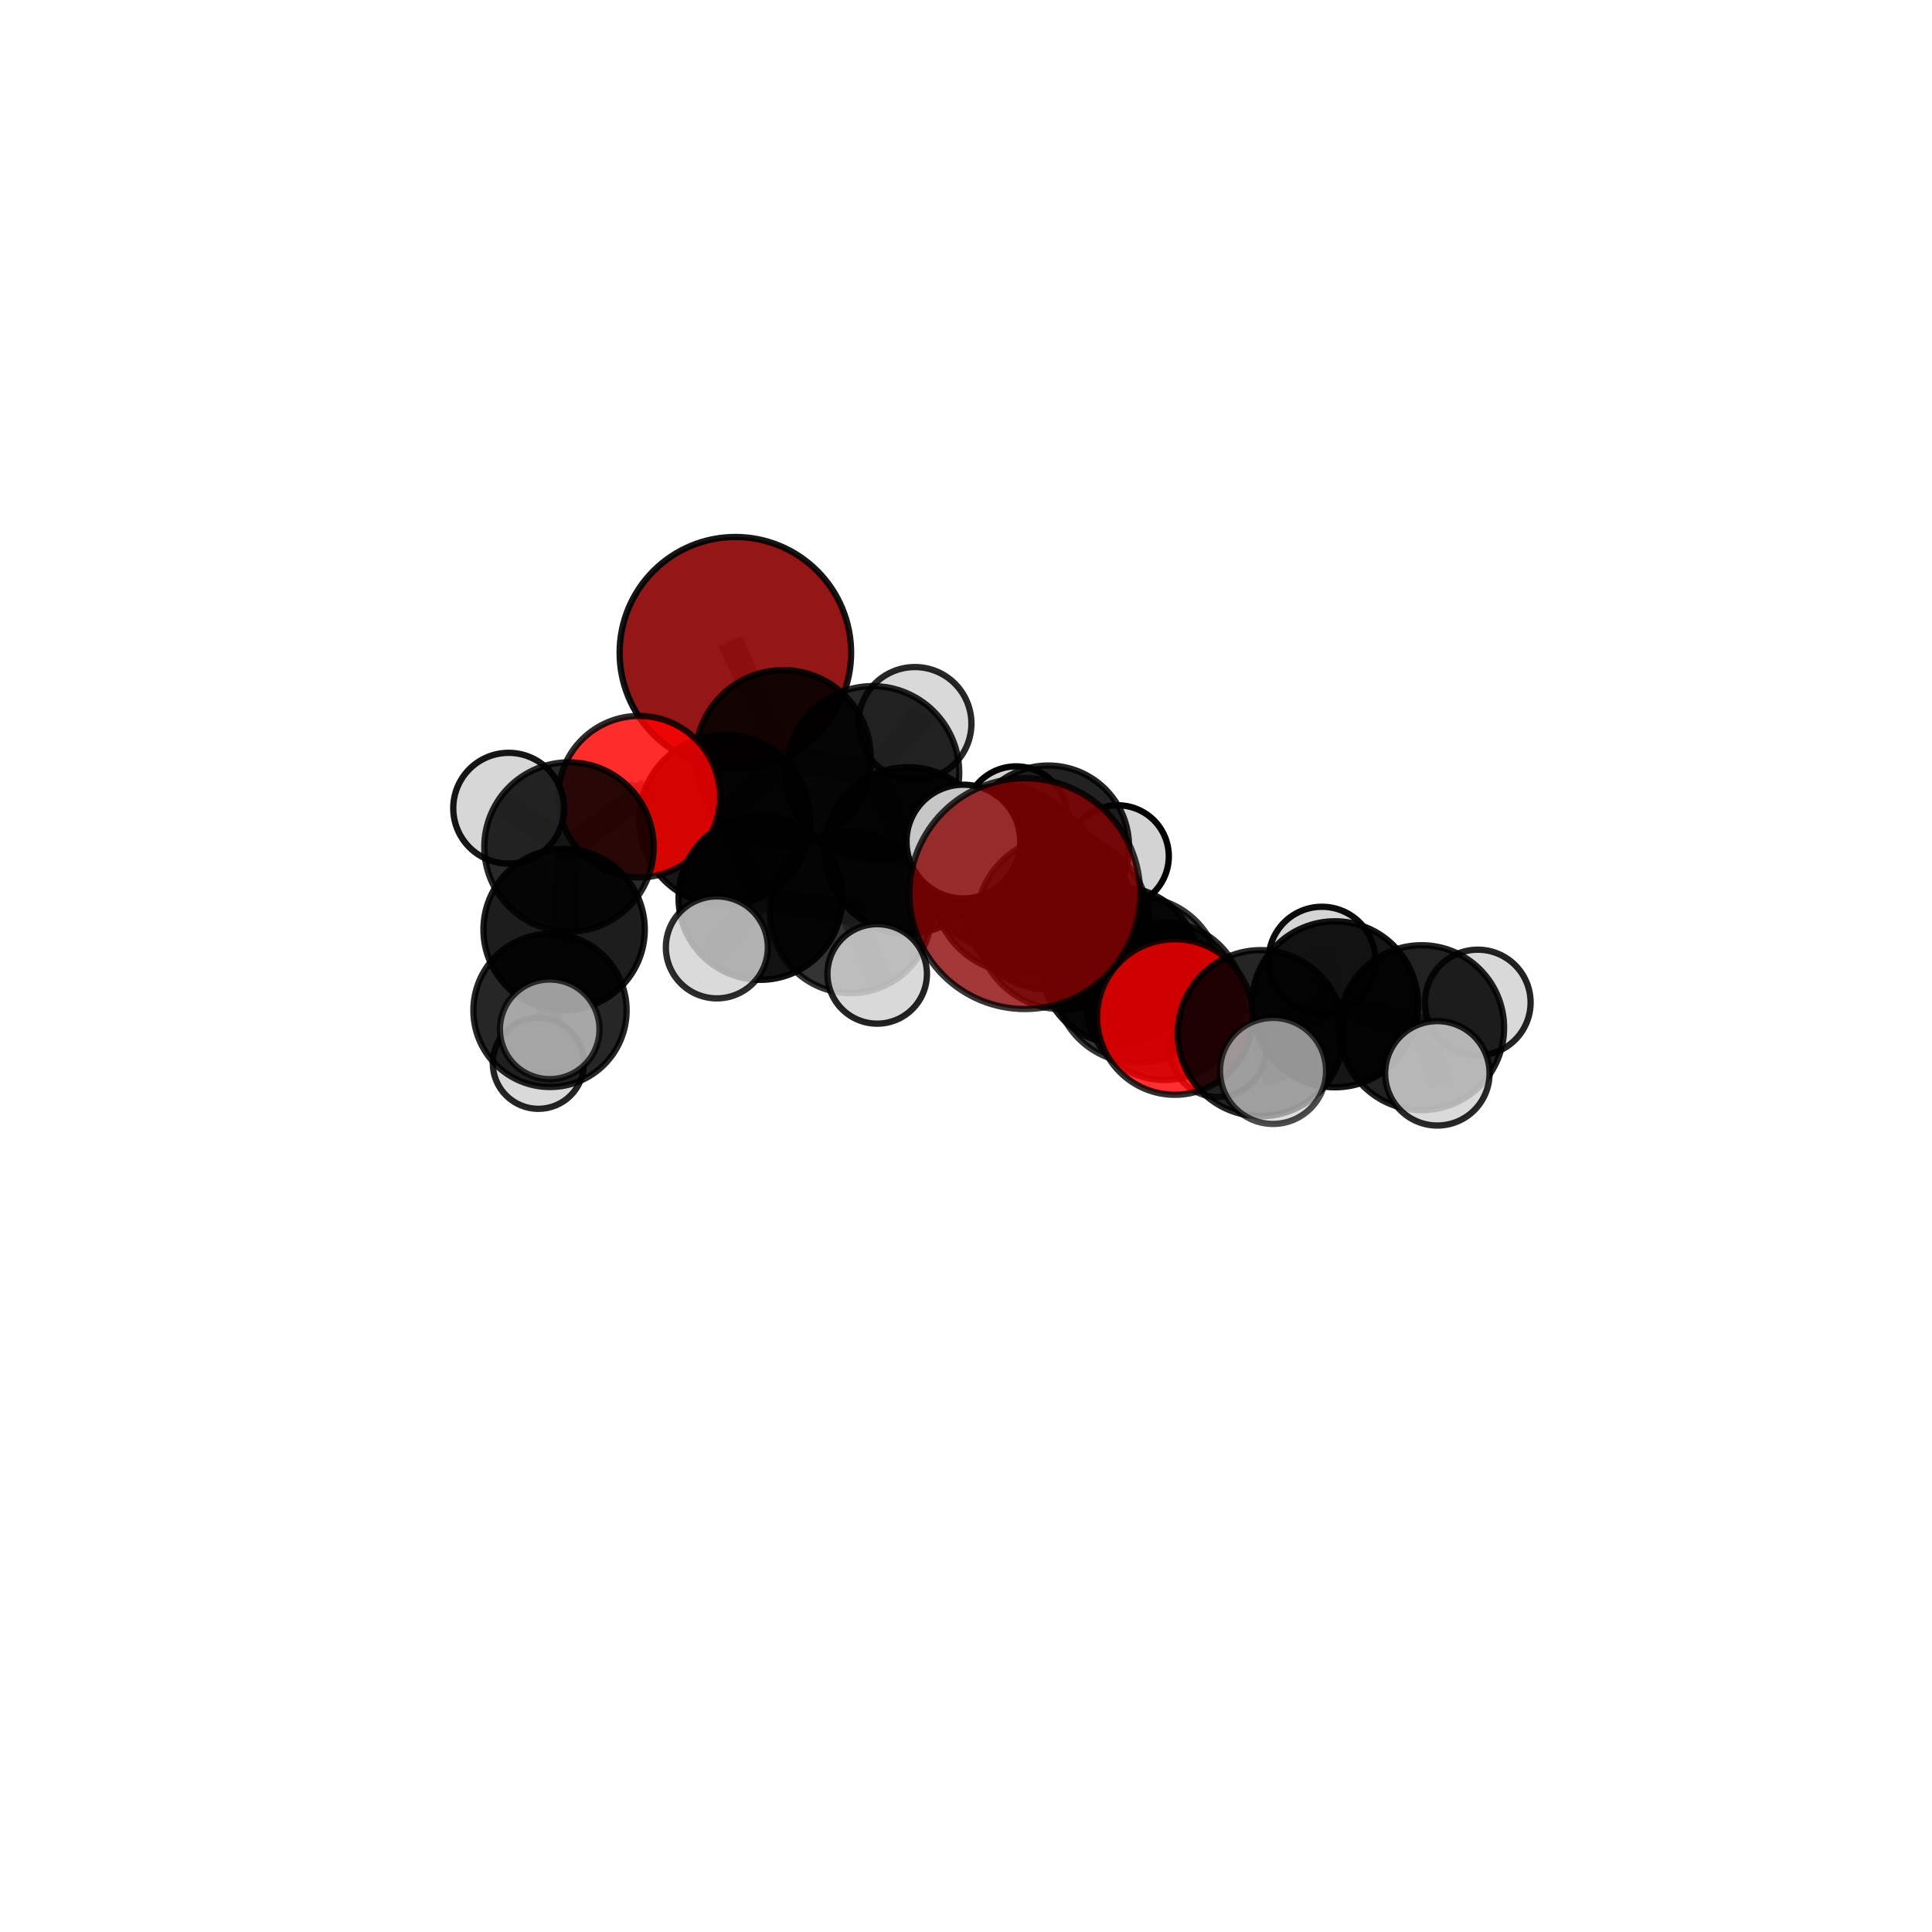 <?xml version="1.0" encoding="utf-8" standalone="no"?>
<!DOCTYPE svg PUBLIC "-//W3C//DTD SVG 1.1//EN"
  "http://www.w3.org/Graphics/SVG/1.1/DTD/svg11.dtd">
<svg xmlns:xlink="http://www.w3.org/1999/xlink" width="153pt" height="153pt" viewBox="0 0 153 153" xmlns="http://www.w3.org/2000/svg" version="1.1">
 <defs>
  <style type="text/css">*{stroke-linejoin: round; stroke-linecap: butt}</style>
 </defs>
 <g id="figure_1">
  <g id="patch_1">
   <path d="M 0 153 
L 153 153 
L 153 0 
L 0 0 
L 0 153 
z
" style="fill: none"/>
  </g>
  <g id="patch_2">
   <path d="M 7.2 145.8 
L 145.8 145.8 
L 145.8 7.2 
L 7.2 7.2 
L 7.2 145.8 
z
" style="fill: none"/>
  </g>
  <g id="axes_1">
   <g id="line2d_1">
    <path d="M 81.154 70.768 
L 84.159 73.071 
" clip-path="url(#pa0c76f3fc5)" style="fill: none; stroke: #808080; stroke-opacity: 0.763; stroke-width: 2; stroke-linecap: square"/>
   </g>
   <g id="line2d_2">
    <path d="M 84.159 73.071 
L 90.078 77.598 
" clip-path="url(#pa0c76f3fc5)" style="fill: none; stroke: #808080; stroke-opacity: 0.709; stroke-width: 2; stroke-linecap: square"/>
   </g>
   <g id="line2d_3">
    <path d="M 58.235 51.69 
L 62.017 60.011 
" clip-path="url(#pa0c76f3fc5)" style="fill: none; stroke: #808080; stroke-opacity: 0.772; stroke-width: 2; stroke-linecap: square"/>
   </g>
   <g id="line2d_4">
    <path d="M 62.017 60.011 
L 57.386 64.941 
" clip-path="url(#pa0c76f3fc5)" style="fill: none; stroke: #808080; stroke-opacity: 0.729; stroke-width: 2; stroke-linecap: square"/>
   </g>
   <g id="line2d_5">
    <path d="M 93.04 80.538 
L 90.078 77.598 
" clip-path="url(#pa0c76f3fc5)" style="fill: none; stroke: #808080; stroke-opacity: 0.69; stroke-width: 2; stroke-linecap: square"/>
   </g>
   <g id="line2d_6">
    <path d="M 93.04 80.538 
L 99.838 81.821 
" clip-path="url(#pa0c76f3fc5)" style="fill: none; stroke: #808080; stroke-opacity: 0.69; stroke-width: 2; stroke-linecap: square"/>
   </g>
   <g id="line2d_7">
    <path d="M 99.838 81.821 
L 105.719 79.533 
" clip-path="url(#pa0c76f3fc5)" style="fill: none; stroke: #808080; stroke-opacity: 0.688; stroke-width: 2; stroke-linecap: square"/>
   </g>
   <g id="line2d_8">
    <path d="M 99.838 81.821 
L 100.814 84.808 
" clip-path="url(#pa0c76f3fc5)" style="fill: none; stroke: #808080; stroke-opacity: 0.688; stroke-width: 2; stroke-linecap: square"/>
   </g>
   <g id="line2d_9">
    <path d="M 50.609 63.09 
L 57.386 64.941 
" clip-path="url(#pa0c76f3fc5)" style="fill: none; stroke: #808080; stroke-opacity: 0.723; stroke-width: 2; stroke-linecap: square"/>
   </g>
   <g id="line2d_10">
    <path d="M 50.609 63.09 
L 45.058 67.073 
" clip-path="url(#pa0c76f3fc5)" style="fill: none; stroke: #808080; stroke-opacity: 0.719; stroke-width: 2; stroke-linecap: square"/>
   </g>
   <g id="line2d_11">
    <path d="M 45.058 67.073 
L 44.673 73.614 
" clip-path="url(#pa0c76f3fc5)" style="fill: none; stroke: #808080; stroke-opacity: 0.684; stroke-width: 2; stroke-linecap: square"/>
   </g>
   <g id="line2d_12">
    <path d="M 45.058 67.073 
L 40.281 64.005 
" clip-path="url(#pa0c76f3fc5)" style="fill: none; stroke: #808080; stroke-opacity: 0.719; stroke-width: 2; stroke-linecap: square"/>
   </g>
   <g id="line2d_13">
    <path d="M 79.479 68.693 
L 83.008 71.849 
" clip-path="url(#pa0c76f3fc5)" style="fill: none; stroke: #808080; stroke-opacity: 0.676; stroke-width: 2; stroke-linecap: square"/>
   </g>
   <g id="line2d_14">
    <path d="M 79.479 68.693 
L 71.912 67.342 
" clip-path="url(#pa0c76f3fc5)" style="fill: none; stroke: #808080; stroke-opacity: 0.682; stroke-width: 2; stroke-linecap: square"/>
   </g>
   <g id="line2d_15">
    <path d="M 79.479 68.693 
L 83.016 67.019 
" clip-path="url(#pa0c76f3fc5)" style="fill: none; stroke: #808080; stroke-opacity: 0.668; stroke-width: 2; stroke-linecap: square"/>
   </g>
   <g id="line2d_16">
    <path d="M 83.008 71.849 
L 88.693 76.456 
" clip-path="url(#pa0c76f3fc5)" style="fill: none; stroke: #808080; stroke-opacity: 0.656; stroke-width: 2; stroke-linecap: square"/>
   </g>
   <g id="line2d_17">
    <path d="M 83.008 71.849 
L 80.726 70.217 
" clip-path="url(#pa0c76f3fc5)" style="fill: none; stroke: #808080; stroke-opacity: 0.702; stroke-width: 2; stroke-linecap: square"/>
   </g>
   <g id="line2d_18">
    <path d="M 71.912 67.342 
L 69.102 61.195 
" clip-path="url(#pa0c76f3fc5)" style="fill: none; stroke: #808080; stroke-opacity: 0.71; stroke-width: 2; stroke-linecap: square"/>
   </g>
   <g id="line2d_19">
    <path d="M 71.912 67.342 
L 67.377 72.252 
" clip-path="url(#pa0c76f3fc5)" style="fill: none; stroke: #808080; stroke-opacity: 0.676; stroke-width: 2; stroke-linecap: square"/>
   </g>
   <g id="line2d_20">
    <path d="M 83.016 67.019 
L 80.475 64.765 
" clip-path="url(#pa0c76f3fc5)" style="fill: none; stroke: #808080; stroke-opacity: 0.66; stroke-width: 2; stroke-linecap: square"/>
   </g>
   <g id="line2d_21">
    <path d="M 83.016 67.019 
L 88.518 67.815 
" clip-path="url(#pa0c76f3fc5)" style="fill: none; stroke: #808080; stroke-opacity: 0.656; stroke-width: 2; stroke-linecap: square"/>
   </g>
   <g id="line2d_22">
    <path d="M 88.693 76.456 
L 92.219 79.293 
" clip-path="url(#pa0c76f3fc5)" style="fill: none; stroke: #808080; stroke-opacity: 0.636; stroke-width: 2; stroke-linecap: square"/>
   </g>
   <g id="line2d_23">
    <path d="M 88.693 76.456 
L 90.276 77.947 
" clip-path="url(#pa0c76f3fc5)" style="fill: none; stroke: #808080; stroke-opacity: 0.614; stroke-width: 2; stroke-linecap: square"/>
   </g>
   <g id="line2d_24">
    <path d="M 80.726 70.217 
L 84.159 73.071 
" clip-path="url(#pa0c76f3fc5)" style="fill: none; stroke: #808080; stroke-opacity: 0.728; stroke-width: 2; stroke-linecap: square"/>
   </g>
   <g id="line2d_25">
    <path d="M 80.726 70.217 
L 76.291 66.646 
" clip-path="url(#pa0c76f3fc5)" style="fill: none; stroke: #808080; stroke-opacity: 0.743; stroke-width: 2; stroke-linecap: square"/>
   </g>
   <g id="line2d_26">
    <path d="M 69.102 61.195 
L 62.017 60.011 
" clip-path="url(#pa0c76f3fc5)" style="fill: none; stroke: #808080; stroke-opacity: 0.737; stroke-width: 2; stroke-linecap: square"/>
   </g>
   <g id="line2d_27">
    <path d="M 69.102 61.195 
L 72.452 57.303 
" clip-path="url(#pa0c76f3fc5)" style="fill: none; stroke: #808080; stroke-opacity: 0.743; stroke-width: 2; stroke-linecap: square"/>
   </g>
   <g id="line2d_28">
    <path d="M 67.377 72.252 
L 60.217 71.116 
" clip-path="url(#pa0c76f3fc5)" style="fill: none; stroke: #808080; stroke-opacity: 0.668; stroke-width: 2; stroke-linecap: square"/>
   </g>
   <g id="line2d_29">
    <path d="M 67.377 72.252 
L 69.467 77.127 
" clip-path="url(#pa0c76f3fc5)" style="fill: none; stroke: #808080; stroke-opacity: 0.645; stroke-width: 2; stroke-linecap: square"/>
   </g>
   <g id="line2d_30">
    <path d="M 92.219 79.293 
L 90.078 77.598 
" clip-path="url(#pa0c76f3fc5)" style="fill: none; stroke: #808080; stroke-opacity: 0.663; stroke-width: 2; stroke-linecap: square"/>
   </g>
   <g id="line2d_31">
    <path d="M 92.219 79.293 
L 96.447 83.061 
" clip-path="url(#pa0c76f3fc5)" style="fill: none; stroke: #808080; stroke-opacity: 0.62; stroke-width: 2; stroke-linecap: square"/>
   </g>
   <g id="line2d_32">
    <path d="M 60.217 71.116 
L 57.386 64.941 
" clip-path="url(#pa0c76f3fc5)" style="fill: none; stroke: #808080; stroke-opacity: 0.694; stroke-width: 2; stroke-linecap: square"/>
   </g>
   <g id="line2d_33">
    <path d="M 60.217 71.116 
L 56.769 75.026 
" clip-path="url(#pa0c76f3fc5)" style="fill: none; stroke: #808080; stroke-opacity: 0.662; stroke-width: 2; stroke-linecap: square"/>
   </g>
   <g id="line2d_34">
    <path d="M 105.719 79.533 
L 112.581 81.387 
" clip-path="url(#pa0c76f3fc5)" style="fill: none; stroke: #808080; stroke-opacity: 0.684; stroke-width: 2; stroke-linecap: square"/>
   </g>
   <g id="line2d_35">
    <path d="M 105.719 79.533 
L 104.687 76.037 
" clip-path="url(#pa0c76f3fc5)" style="fill: none; stroke: #808080; stroke-opacity: 0.691; stroke-width: 2; stroke-linecap: square"/>
   </g>
   <g id="line2d_36">
    <path d="M 44.673 73.614 
L 43.556 80.017 
" clip-path="url(#pa0c76f3fc5)" style="fill: none; stroke: #808080; stroke-opacity: 0.638; stroke-width: 2; stroke-linecap: square"/>
   </g>
   <g id="line2d_37">
    <path d="M 112.581 81.387 
L 117.031 79.39 
" clip-path="url(#pa0c76f3fc5)" style="fill: none; stroke: #808080; stroke-opacity: 0.682; stroke-width: 2; stroke-linecap: square"/>
   </g>
   <g id="line2d_38">
    <path d="M 112.581 81.387 
L 113.827 84.999 
" clip-path="url(#pa0c76f3fc5)" style="fill: none; stroke: #808080; stroke-opacity: 0.677; stroke-width: 2; stroke-linecap: square"/>
   </g>
   <g id="line2d_39">
    <path d="M 43.556 80.017 
L 43.533 81.514 
" clip-path="url(#pa0c76f3fc5)" style="fill: none; stroke: #808080; stroke-opacity: 0.623; stroke-width: 2; stroke-linecap: square"/>
   </g>
   <g id="line2d_40">
    <path d="M 43.556 80.017 
L 42.634 84.204 
" clip-path="url(#pa0c76f3fc5)" style="fill: none; stroke: #808080; stroke-opacity: 0.588; stroke-width: 2; stroke-linecap: square"/>
   </g>
   <g id="Path3DCollection_1">
    <path d="M 80.475 68.84 
C 81.556 68.84 82.592 68.411 83.356 67.647 
C 84.12 66.882 84.55 65.846 84.55 64.765 
C 84.55 63.685 84.12 62.648 83.356 61.884 
C 82.592 61.12 81.556 60.691 80.475 60.691 
C 79.394 60.691 78.358 61.12 77.594 61.884 
C 76.83 62.648 76.4 63.685 76.4 64.765 
C 76.4 65.846 76.83 66.882 77.594 67.647 
C 78.358 68.411 79.394 68.84 80.475 68.84 
z
" clip-path="url(#pa0c76f3fc5)" style="fill: #d3d3d3; fill-opacity: 0.995; stroke: #000000; stroke-opacity: 0.995; stroke-width: 0.5"/>
    <path d="M 88.518 71.858 
C 89.591 71.858 90.619 71.432 91.377 70.674 
C 92.135 69.916 92.561 68.887 92.561 67.815 
C 92.561 66.743 92.135 65.715 91.377 64.957 
C 90.619 64.199 89.591 63.773 88.518 63.773 
C 87.446 63.773 86.418 64.199 85.66 64.957 
C 84.902 65.715 84.476 66.743 84.476 67.815 
C 84.476 68.887 84.902 69.916 85.66 70.674 
C 86.418 71.432 87.446 71.858 88.518 71.858 
z
" clip-path="url(#pa0c76f3fc5)" style="fill: #d3d3d3; stroke: #000000; stroke-width: 0.5"/>
    <path d="M 83.016 73.413 
C 84.712 73.413 86.338 72.74 87.537 71.541 
C 88.736 70.342 89.41 68.715 89.41 67.019 
C 89.41 65.324 88.736 63.697 87.537 62.498 
C 86.338 61.299 84.712 60.625 83.016 60.625 
C 81.32 60.625 79.694 61.299 78.495 62.498 
C 77.296 63.697 76.622 65.324 76.622 67.019 
C 76.622 68.715 77.296 70.342 78.495 71.541 
C 79.694 72.74 81.32 73.413 83.016 73.413 
z
" clip-path="url(#pa0c76f3fc5)" style="fill-opacity: 0.866; stroke: #000000; stroke-opacity: 0.866; stroke-width: 0.5"/>
    <path d="M 58.235 60.856 
C 60.666 60.856 62.997 59.89 64.716 58.171 
C 66.435 56.452 67.4 54.121 67.4 51.69 
C 67.4 49.26 66.435 46.928 64.716 45.21 
C 62.997 43.491 60.666 42.525 58.235 42.525 
C 55.805 42.525 53.473 43.491 51.754 45.21 
C 50.036 46.928 49.07 49.26 49.07 51.69 
C 49.07 54.121 50.036 56.452 51.754 58.171 
C 53.473 59.89 55.805 60.856 58.235 60.856 
z
" clip-path="url(#pa0c76f3fc5)" style="fill: #8b0000; fill-opacity: 0.914; stroke: #000000; stroke-opacity: 0.914; stroke-width: 0.5"/>
    <path d="M 72.452 61.781 
C 73.64 61.781 74.779 61.309 75.618 60.469 
C 76.458 59.63 76.929 58.491 76.929 57.303 
C 76.929 56.116 76.458 54.977 75.618 54.137 
C 74.779 53.298 73.64 52.826 72.452 52.826 
C 71.265 52.826 70.126 53.298 69.286 54.137 
C 68.447 54.977 67.975 56.116 67.975 57.303 
C 67.975 58.491 68.447 59.63 69.286 60.469 
C 70.126 61.309 71.265 61.781 72.452 61.781 
z
" clip-path="url(#pa0c76f3fc5)" style="fill: #d3d3d3; fill-opacity: 0.844; stroke: #000000; stroke-opacity: 0.844; stroke-width: 0.5"/>
    <path d="M 69.102 68.056 
C 70.922 68.056 72.667 67.333 73.953 66.047 
C 75.24 64.76 75.963 63.015 75.963 61.195 
C 75.963 59.376 75.24 57.631 73.953 56.344 
C 72.667 55.058 70.922 54.335 69.102 54.335 
C 67.283 54.335 65.537 55.058 64.251 56.344 
C 62.964 57.631 62.241 59.376 62.241 61.195 
C 62.241 63.015 62.964 64.76 64.251 66.047 
C 65.537 67.333 67.283 68.056 69.102 68.056 
z
" clip-path="url(#pa0c76f3fc5)" style="fill-opacity: 0.847; stroke: #000000; stroke-opacity: 0.847; stroke-width: 0.5"/>
    <path d="M 62.017 66.952 
C 63.858 66.952 65.623 66.22 66.925 64.919 
C 68.226 63.617 68.958 61.852 68.958 60.011 
C 68.958 58.171 68.226 56.405 66.925 55.104 
C 65.623 53.802 63.858 53.071 62.017 53.071 
C 60.177 53.071 58.411 53.802 57.11 55.104 
C 55.808 56.405 55.077 58.171 55.077 60.011 
C 55.077 61.852 55.808 63.617 57.11 64.919 
C 58.411 66.22 60.177 66.952 62.017 66.952 
z
" clip-path="url(#pa0c76f3fc5)" style="fill-opacity: 0.862; stroke: #000000; stroke-opacity: 0.862; stroke-width: 0.5"/>
    <path d="M 79.479 75.183 
C 81.2 75.183 82.851 74.5 84.068 73.282 
C 85.285 72.065 85.969 70.414 85.969 68.693 
C 85.969 66.972 85.285 65.321 84.068 64.104 
C 82.851 62.887 81.2 62.203 79.479 62.203 
C 77.758 62.203 76.107 62.887 74.89 64.104 
C 73.673 65.321 72.989 66.972 72.989 68.693 
C 72.989 70.414 73.673 72.065 74.89 73.282 
C 76.107 74.5 77.758 75.183 79.479 75.183 
z
" clip-path="url(#pa0c76f3fc5)" style="fill-opacity: 0.826; stroke: #000000; stroke-opacity: 0.826; stroke-width: 0.5"/>
    <path d="M 90.276 81.723 
C 91.278 81.723 92.238 81.325 92.946 80.617 
C 93.654 79.909 94.052 78.948 94.052 77.947 
C 94.052 76.946 93.654 75.985 92.946 75.277 
C 92.238 74.569 91.278 74.171 90.276 74.171 
C 89.275 74.171 88.315 74.569 87.607 75.277 
C 86.899 75.985 86.501 76.946 86.501 77.947 
C 86.501 78.948 86.899 79.909 87.607 80.617 
C 88.315 81.325 89.275 81.723 90.276 81.723 
z
" clip-path="url(#pa0c76f3fc5)" style="fill: #d3d3d3; fill-opacity: 0.792; stroke: #000000; stroke-opacity: 0.792; stroke-width: 0.5"/>
    <path d="M 71.912 73.932 
C 73.66 73.932 75.336 73.237 76.571 72.002 
C 77.807 70.766 78.501 69.09 78.501 67.342 
C 78.501 65.595 77.807 63.919 76.571 62.683 
C 75.336 61.448 73.66 60.753 71.912 60.753 
C 70.165 60.753 68.489 61.448 67.253 62.683 
C 66.017 63.919 65.323 65.595 65.323 67.342 
C 65.323 69.09 66.017 70.766 67.253 72.002 
C 68.489 73.237 70.165 73.932 71.912 73.932 
z
" clip-path="url(#pa0c76f3fc5)" style="fill-opacity: 0.914; stroke: #000000; stroke-opacity: 0.914; stroke-width: 0.5"/>
    <path d="M 57.386 71.695 
C 59.178 71.695 60.896 70.983 62.162 69.717 
C 63.429 68.45 64.14 66.732 64.14 64.941 
C 64.14 63.15 63.429 61.432 62.162 60.165 
C 60.896 58.898 59.178 58.187 57.386 58.187 
C 55.595 58.187 53.877 58.898 52.611 60.165 
C 51.344 61.432 50.633 63.15 50.633 64.941 
C 50.633 66.732 51.344 68.45 52.611 69.717 
C 53.877 70.983 55.595 71.695 57.386 71.695 
z
" clip-path="url(#pa0c76f3fc5)" style="fill-opacity: 0.907; stroke: #000000; stroke-opacity: 0.907; stroke-width: 0.5"/>
    <path d="M 50.609 69.485 
C 52.305 69.485 53.932 68.811 55.131 67.612 
C 56.33 66.413 57.004 64.786 57.004 63.09 
C 57.004 61.395 56.33 59.768 55.131 58.569 
C 53.932 57.37 52.305 56.696 50.609 56.696 
C 48.913 56.696 47.287 57.37 46.088 58.569 
C 44.889 59.768 44.215 61.395 44.215 63.09 
C 44.215 64.786 44.889 66.413 46.088 67.612 
C 47.287 68.811 48.913 69.485 50.609 69.485 
z
" clip-path="url(#pa0c76f3fc5)" style="fill: #ff0000; fill-opacity: 0.827; stroke: #000000; stroke-opacity: 0.827; stroke-width: 0.5"/>
    <path d="M 40.281 68.392 
C 41.445 68.392 42.561 67.93 43.383 67.107 
C 44.206 66.285 44.668 65.169 44.668 64.005 
C 44.668 62.842 44.206 61.726 43.383 60.903 
C 42.561 60.08 41.445 59.618 40.281 59.618 
C 39.118 59.618 38.002 60.08 37.179 60.903 
C 36.357 61.726 35.894 62.842 35.894 64.005 
C 35.894 65.169 36.357 66.285 37.179 67.107 
C 38.002 67.93 39.118 68.392 40.281 68.392 
z
" clip-path="url(#pa0c76f3fc5)" style="fill: #d3d3d3; fill-opacity: 0.913; stroke: #000000; stroke-opacity: 0.913; stroke-width: 0.5"/>
    <path d="M 45.058 73.777 
C 46.836 73.777 48.541 73.07 49.798 71.813 
C 51.055 70.556 51.761 68.851 51.761 67.073 
C 51.761 65.295 51.055 63.59 49.798 62.333 
C 48.541 61.076 46.836 60.37 45.058 60.37 
C 43.28 60.37 41.575 61.076 40.318 62.333 
C 39.061 63.59 38.354 65.295 38.354 67.073 
C 38.354 68.851 39.061 70.556 40.318 71.813 
C 41.575 73.07 43.28 73.777 45.058 73.777 
z
" clip-path="url(#pa0c76f3fc5)" style="fill-opacity: 0.842; stroke: #000000; stroke-opacity: 0.842; stroke-width: 0.5"/>
    <path d="M 67.377 78.65 
C 69.073 78.65 70.701 77.976 71.901 76.776 
C 73.101 75.576 73.775 73.949 73.775 72.252 
C 73.775 70.555 73.101 68.928 71.901 67.728 
C 70.701 66.528 69.073 65.854 67.377 65.854 
C 65.68 65.854 64.052 66.528 62.852 67.728 
C 61.653 68.928 60.978 70.555 60.978 72.252 
C 60.978 73.949 61.653 75.576 62.852 76.776 
C 64.052 77.976 65.68 78.65 67.377 78.65 
z
" clip-path="url(#pa0c76f3fc5)" style="fill-opacity: 0.798; stroke: #000000; stroke-opacity: 0.798; stroke-width: 0.5"/>
    <path d="M 60.217 77.595 
C 61.935 77.595 63.583 76.912 64.798 75.697 
C 66.012 74.482 66.695 72.834 66.695 71.116 
C 66.695 69.398 66.012 67.75 64.798 66.535 
C 63.583 65.32 61.935 64.638 60.217 64.638 
C 58.498 64.638 56.85 65.32 55.636 66.535 
C 54.421 67.75 53.738 69.398 53.738 71.116 
C 53.738 72.834 54.421 74.482 55.636 75.697 
C 56.85 76.912 58.498 77.595 60.217 77.595 
z
" clip-path="url(#pa0c76f3fc5)" style="fill-opacity: 0.929; stroke: #000000; stroke-opacity: 0.929; stroke-width: 0.5"/>
    <path d="M 42.634 87.812 
C 43.591 87.812 44.509 87.432 45.186 86.756 
C 45.863 86.079 46.243 85.161 46.243 84.204 
C 46.243 83.247 45.863 82.329 45.186 81.653 
C 44.509 80.976 43.591 80.596 42.634 80.596 
C 41.678 80.596 40.76 80.976 40.083 81.653 
C 39.406 82.329 39.026 83.247 39.026 84.204 
C 39.026 85.161 39.406 86.079 40.083 86.756 
C 40.76 87.432 41.678 87.812 42.634 87.812 
z
" clip-path="url(#pa0c76f3fc5)" style="fill: #d3d3d3; fill-opacity: 0.859; stroke: #000000; stroke-opacity: 0.859; stroke-width: 0.5"/>
    <path d="M 88.693 82.657 
C 90.337 82.657 91.914 82.003 93.077 80.84 
C 94.24 79.678 94.893 78.1 94.893 76.456 
C 94.893 74.811 94.24 73.234 93.077 72.071 
C 91.914 70.908 90.337 70.255 88.693 70.255 
C 87.048 70.255 85.471 70.908 84.308 72.071 
C 83.145 73.234 82.492 74.811 82.492 76.456 
C 82.492 78.1 83.145 79.678 84.308 80.84 
C 85.471 82.003 87.048 82.657 88.693 82.657 
z
" clip-path="url(#pa0c76f3fc5)" style="fill-opacity: 0.893; stroke: #000000; stroke-opacity: 0.893; stroke-width: 0.5"/>
    <path d="M 69.467 81.067 
C 70.512 81.067 71.514 80.652 72.253 79.913 
C 72.992 79.175 73.407 78.172 73.407 77.127 
C 73.407 76.082 72.992 75.08 72.253 74.341 
C 71.514 73.603 70.512 73.187 69.467 73.187 
C 68.422 73.187 67.42 73.603 66.681 74.341 
C 65.942 75.08 65.527 76.082 65.527 77.127 
C 65.527 78.172 65.942 79.175 66.681 79.913 
C 67.42 80.652 68.422 81.067 69.467 81.067 
z
" clip-path="url(#pa0c76f3fc5)" style="fill: #d3d3d3; fill-opacity: 0.86; stroke: #000000; stroke-opacity: 0.86; stroke-width: 0.5"/>
    <path d="M 44.673 80.002 
C 46.367 80.002 47.992 79.329 49.19 78.131 
C 50.388 76.933 51.061 75.308 51.061 73.614 
C 51.061 71.92 50.388 70.295 49.19 69.097 
C 47.992 67.899 46.367 67.226 44.673 67.226 
C 42.979 67.226 41.354 67.899 40.156 69.097 
C 38.958 70.295 38.285 71.92 38.285 73.614 
C 38.285 75.308 38.958 76.933 40.156 78.131 
C 41.354 79.329 42.979 80.002 44.673 80.002 
z
" clip-path="url(#pa0c76f3fc5)" style="fill-opacity: 0.884; stroke: #000000; stroke-opacity: 0.884; stroke-width: 0.5"/>
    <path d="M 83.008 78.359 
C 84.734 78.359 86.39 77.673 87.61 76.452 
C 88.831 75.232 89.517 73.576 89.517 71.849 
C 89.517 70.123 88.831 68.467 87.61 67.247 
C 86.39 66.026 84.734 65.34 83.008 65.34 
C 81.281 65.34 79.625 66.026 78.405 67.247 
C 77.184 68.467 76.498 70.123 76.498 71.849 
C 76.498 73.576 77.184 75.232 78.405 76.452 
C 79.625 77.673 81.281 78.359 83.008 78.359 
z
" clip-path="url(#pa0c76f3fc5)" style="fill-opacity: 0.859; stroke: #000000; stroke-opacity: 0.859; stroke-width: 0.5"/>
    <path d="M 56.769 79.064 
C 57.84 79.064 58.867 78.638 59.625 77.881 
C 60.382 77.124 60.807 76.097 60.807 75.026 
C 60.807 73.955 60.382 72.928 59.625 72.17 
C 58.867 71.413 57.84 70.988 56.769 70.988 
C 55.698 70.988 54.671 71.413 53.914 72.17 
C 53.157 72.928 52.731 73.955 52.731 75.026 
C 52.731 76.097 53.157 77.124 53.914 77.881 
C 54.671 78.638 55.698 79.064 56.769 79.064 
z
" clip-path="url(#pa0c76f3fc5)" style="fill: #d3d3d3; fill-opacity: 0.825; stroke: #000000; stroke-opacity: 0.825; stroke-width: 0.5"/>
    <path d="M 43.556 86.084 
C 45.165 86.084 46.709 85.445 47.846 84.307 
C 48.984 83.169 49.623 81.626 49.623 80.017 
C 49.623 78.408 48.984 76.864 47.846 75.726 
C 46.709 74.589 45.165 73.949 43.556 73.949 
C 41.947 73.949 40.404 74.589 39.266 75.726 
C 38.128 76.864 37.489 78.408 37.489 80.017 
C 37.489 81.626 38.128 83.169 39.266 84.307 
C 40.404 85.445 41.947 86.084 43.556 86.084 
z
" clip-path="url(#pa0c76f3fc5)" style="fill-opacity: 0.851; stroke: #000000; stroke-opacity: 0.851; stroke-width: 0.5"/>
    <path d="M 96.447 86.874 
C 97.459 86.874 98.428 86.472 99.143 85.757 
C 99.858 85.042 100.26 84.072 100.26 83.061 
C 100.26 82.05 99.858 81.08 99.143 80.365 
C 98.428 79.65 97.459 79.249 96.447 79.249 
C 95.436 79.249 94.467 79.65 93.752 80.365 
C 93.037 81.08 92.635 82.05 92.635 83.061 
C 92.635 84.072 93.037 85.042 93.752 85.757 
C 94.467 86.472 95.436 86.874 96.447 86.874 
z
" clip-path="url(#pa0c76f3fc5)" style="fill: #d3d3d3; fill-opacity: 0.769; stroke: #000000; stroke-opacity: 0.769; stroke-width: 0.5"/>
    <path d="M 92.219 85.527 
C 93.872 85.527 95.458 84.87 96.627 83.701 
C 97.796 82.532 98.453 80.946 98.453 79.293 
C 98.453 77.64 97.796 76.055 96.627 74.886 
C 95.458 73.717 93.872 73.06 92.219 73.06 
C 90.566 73.06 88.981 73.717 87.812 74.886 
C 86.643 76.055 85.986 77.64 85.986 79.293 
C 85.986 80.946 86.643 82.532 87.812 83.701 
C 88.981 84.87 90.566 85.527 92.219 85.527 
z
" clip-path="url(#pa0c76f3fc5)" style="fill-opacity: 0.824; stroke: #000000; stroke-opacity: 0.824; stroke-width: 0.5"/>
    <path d="M 80.726 77.046 
C 82.537 77.046 84.274 76.327 85.554 75.046 
C 86.835 73.765 87.555 72.028 87.555 70.217 
C 87.555 68.406 86.835 66.669 85.554 65.388 
C 84.274 64.108 82.537 63.388 80.726 63.388 
C 78.914 63.388 77.177 64.108 75.897 65.388 
C 74.616 66.669 73.896 68.406 73.896 70.217 
C 73.896 72.028 74.616 73.765 75.897 75.046 
C 77.177 76.327 78.914 77.046 80.726 77.046 
z
" clip-path="url(#pa0c76f3fc5)" style="fill-opacity: 0.815; stroke: #000000; stroke-opacity: 0.815; stroke-width: 0.5"/>
    <path d="M 43.533 85.459 
C 44.579 85.459 45.583 85.043 46.322 84.303 
C 47.062 83.564 47.478 82.56 47.478 81.514 
C 47.478 80.468 47.062 79.464 46.322 78.725 
C 45.583 77.985 44.579 77.569 43.533 77.569 
C 42.487 77.569 41.483 77.985 40.744 78.725 
C 40.004 79.464 39.588 80.468 39.588 81.514 
C 39.588 82.56 40.004 83.564 40.744 84.303 
C 41.483 85.043 42.487 85.459 43.533 85.459 
z
" clip-path="url(#pa0c76f3fc5)" style="fill: #d3d3d3; fill-opacity: 0.743; stroke: #000000; stroke-opacity: 0.743; stroke-width: 0.5"/>
    <path d="M 76.291 71.149 
C 77.486 71.149 78.631 70.675 79.475 69.83 
C 80.32 68.986 80.794 67.84 80.794 66.646 
C 80.794 65.452 80.32 64.307 79.475 63.462 
C 78.631 62.618 77.486 62.143 76.291 62.143 
C 75.097 62.143 73.952 62.618 73.107 63.462 
C 72.263 64.307 71.789 65.452 71.789 66.646 
C 71.789 67.84 72.263 68.986 73.107 69.83 
C 73.952 70.675 75.097 71.149 76.291 71.149 
z
" clip-path="url(#pa0c76f3fc5)" style="fill: #d3d3d3; fill-opacity: 0.943; stroke: #000000; stroke-opacity: 0.943; stroke-width: 0.5"/>
    <path d="M 104.687 80.266 
C 105.809 80.266 106.884 79.821 107.677 79.028 
C 108.47 78.235 108.916 77.159 108.916 76.037 
C 108.916 74.916 108.47 73.84 107.677 73.047 
C 106.884 72.254 105.809 71.809 104.687 71.809 
C 103.566 71.809 102.49 72.254 101.697 73.047 
C 100.904 73.84 100.459 74.916 100.459 76.037 
C 100.459 77.159 100.904 78.235 101.697 79.028 
C 102.49 79.821 103.566 80.266 104.687 80.266 
z
" clip-path="url(#pa0c76f3fc5)" style="fill: #d3d3d3; fill-opacity: 0.951; stroke: #000000; stroke-opacity: 0.951; stroke-width: 0.5"/>
    <path d="M 90.078 84.171 
C 91.821 84.171 93.493 83.478 94.725 82.246 
C 95.958 81.013 96.651 79.341 96.651 77.598 
C 96.651 75.855 95.958 74.183 94.725 72.95 
C 93.493 71.718 91.821 71.025 90.078 71.025 
C 88.335 71.025 86.663 71.718 85.43 72.95 
C 84.197 74.183 83.505 75.855 83.505 77.598 
C 83.505 79.341 84.197 81.013 85.43 82.246 
C 86.663 83.478 88.335 84.171 90.078 84.171 
z
" clip-path="url(#pa0c76f3fc5)" style="fill-opacity: 0.787; stroke: #000000; stroke-opacity: 0.787; stroke-width: 0.5"/>
    <path d="M 84.159 79.928 
C 85.978 79.928 87.722 79.206 89.008 77.92 
C 90.294 76.634 91.017 74.889 91.017 73.071 
C 91.017 71.252 90.294 69.508 89.008 68.222 
C 87.722 66.936 85.978 66.213 84.159 66.213 
C 82.34 66.213 80.596 66.936 79.31 68.222 
C 78.024 69.508 77.302 71.252 77.302 73.071 
C 77.302 74.889 78.024 76.634 79.31 77.92 
C 80.596 79.206 82.34 79.928 84.159 79.928 
z
" clip-path="url(#pa0c76f3fc5)" style="fill-opacity: 0.752; stroke: #000000; stroke-opacity: 0.752; stroke-width: 0.5"/>
    <path d="M 117.031 83.571 
C 118.14 83.571 119.203 83.131 119.988 82.346 
C 120.772 81.562 121.212 80.499 121.212 79.39 
C 121.212 78.281 120.772 77.217 119.988 76.433 
C 119.203 75.649 118.14 75.208 117.031 75.208 
C 115.922 75.208 114.858 75.649 114.074 76.433 
C 113.29 77.217 112.849 78.281 112.849 79.39 
C 112.849 80.499 113.29 81.562 114.074 82.346 
C 114.858 83.131 115.922 83.571 117.031 83.571 
z
" clip-path="url(#pa0c76f3fc5)" style="fill: #d3d3d3; fill-opacity: 0.86; stroke: #000000; stroke-opacity: 0.86; stroke-width: 0.5"/>
    <path d="M 105.719 86.106 
C 107.463 86.106 109.135 85.413 110.367 84.181 
C 111.6 82.948 112.292 81.276 112.292 79.533 
C 112.292 77.79 111.6 76.118 110.367 74.885 
C 109.135 73.653 107.463 72.96 105.719 72.96 
C 103.976 72.96 102.304 73.653 101.072 74.885 
C 99.839 76.118 99.147 77.79 99.147 79.533 
C 99.147 81.276 99.839 82.948 101.072 84.181 
C 102.304 85.413 103.976 86.106 105.719 86.106 
z
" clip-path="url(#pa0c76f3fc5)" style="fill-opacity: 0.915; stroke: #000000; stroke-opacity: 0.915; stroke-width: 0.5"/>
    <path d="M 112.581 87.917 
C 114.313 87.917 115.974 87.229 117.198 86.004 
C 118.423 84.78 119.111 83.118 119.111 81.387 
C 119.111 79.655 118.423 77.993 117.198 76.769 
C 115.974 75.544 114.313 74.856 112.581 74.856 
C 110.849 74.856 109.187 75.544 107.963 76.769 
C 106.738 77.993 106.05 79.655 106.05 81.387 
C 106.05 83.118 106.738 84.78 107.963 86.004 
C 109.187 87.229 110.849 87.917 112.581 87.917 
z
" clip-path="url(#pa0c76f3fc5)" style="fill-opacity: 0.868; stroke: #000000; stroke-opacity: 0.868; stroke-width: 0.5"/>
    <path d="M 93.04 86.698 
C 94.674 86.698 96.24 86.049 97.396 84.894 
C 98.551 83.739 99.2 82.172 99.2 80.538 
C 99.2 78.905 98.551 77.338 97.396 76.183 
C 96.24 75.027 94.674 74.378 93.04 74.378 
C 91.406 74.378 89.839 75.027 88.684 76.183 
C 87.529 77.338 86.88 78.905 86.88 80.538 
C 86.88 82.172 87.529 83.739 88.684 84.894 
C 89.839 86.049 91.406 86.698 93.04 86.698 
z
" clip-path="url(#pa0c76f3fc5)" style="fill: #ff0000; fill-opacity: 0.814; stroke: #000000; stroke-opacity: 0.814; stroke-width: 0.5"/>
    <path d="M 99.838 88.397 
C 101.582 88.397 103.255 87.704 104.488 86.471 
C 105.722 85.238 106.415 83.565 106.415 81.821 
C 106.415 80.077 105.722 78.404 104.488 77.17 
C 103.255 75.937 101.582 75.244 99.838 75.244 
C 98.094 75.244 96.421 75.937 95.188 77.17 
C 93.954 78.404 93.262 80.077 93.262 81.821 
C 93.262 83.565 93.954 85.238 95.188 86.471 
C 96.421 87.704 98.094 88.397 99.838 88.397 
z
" clip-path="url(#pa0c76f3fc5)" style="fill-opacity: 0.854; stroke: #000000; stroke-opacity: 0.854; stroke-width: 0.5"/>
    <path d="M 113.827 89.134 
C 114.923 89.134 115.975 88.698 116.751 87.923 
C 117.526 87.147 117.962 86.095 117.962 84.999 
C 117.962 83.902 117.526 82.85 116.751 82.075 
C 115.975 81.299 114.923 80.864 113.827 80.864 
C 112.73 80.864 111.678 81.299 110.903 82.075 
C 110.127 82.85 109.692 83.902 109.692 84.999 
C 109.692 86.095 110.127 87.147 110.903 87.923 
C 111.678 88.698 112.73 89.134 113.827 89.134 
z
" clip-path="url(#pa0c76f3fc5)" style="fill: #d3d3d3; fill-opacity: 0.841; stroke: #000000; stroke-opacity: 0.841; stroke-width: 0.5"/>
    <path d="M 81.154 79.906 
C 83.577 79.906 85.901 78.943 87.615 77.229 
C 89.328 75.516 90.291 73.192 90.291 70.768 
C 90.291 68.345 89.328 66.021 87.615 64.307 
C 85.901 62.594 83.577 61.631 81.154 61.631 
C 78.73 61.631 76.406 62.594 74.693 64.307 
C 72.979 66.021 72.016 68.345 72.016 70.768 
C 72.016 73.192 72.979 75.516 74.693 77.229 
C 76.406 78.943 78.73 79.906 81.154 79.906 
z
" clip-path="url(#pa0c76f3fc5)" style="fill: #8b0000; fill-opacity: 0.788; stroke: #000000; stroke-opacity: 0.788; stroke-width: 0.5"/>
    <path d="M 100.814 89.007 
C 101.928 89.007 102.996 88.565 103.784 87.777 
C 104.572 86.99 105.014 85.921 105.014 84.808 
C 105.014 83.694 104.572 82.626 103.784 81.838 
C 102.996 81.05 101.928 80.608 100.814 80.608 
C 99.701 80.608 98.632 81.05 97.845 81.838 
C 97.057 82.626 96.615 83.694 96.615 84.808 
C 96.615 85.921 97.057 86.99 97.845 87.777 
C 98.632 88.565 99.701 89.007 100.814 89.007 
z
" clip-path="url(#pa0c76f3fc5)" style="fill: #d3d3d3; fill-opacity: 0.7; stroke: #000000; stroke-opacity: 0.7; stroke-width: 0.5"/>
   </g>
  </g>
 </g>
 <defs>
  <clipPath id="pa0c76f3fc5">
   <rect x="7.2" y="7.2" width="138.6" height="138.6"/>
  </clipPath>
 </defs>
</svg>
